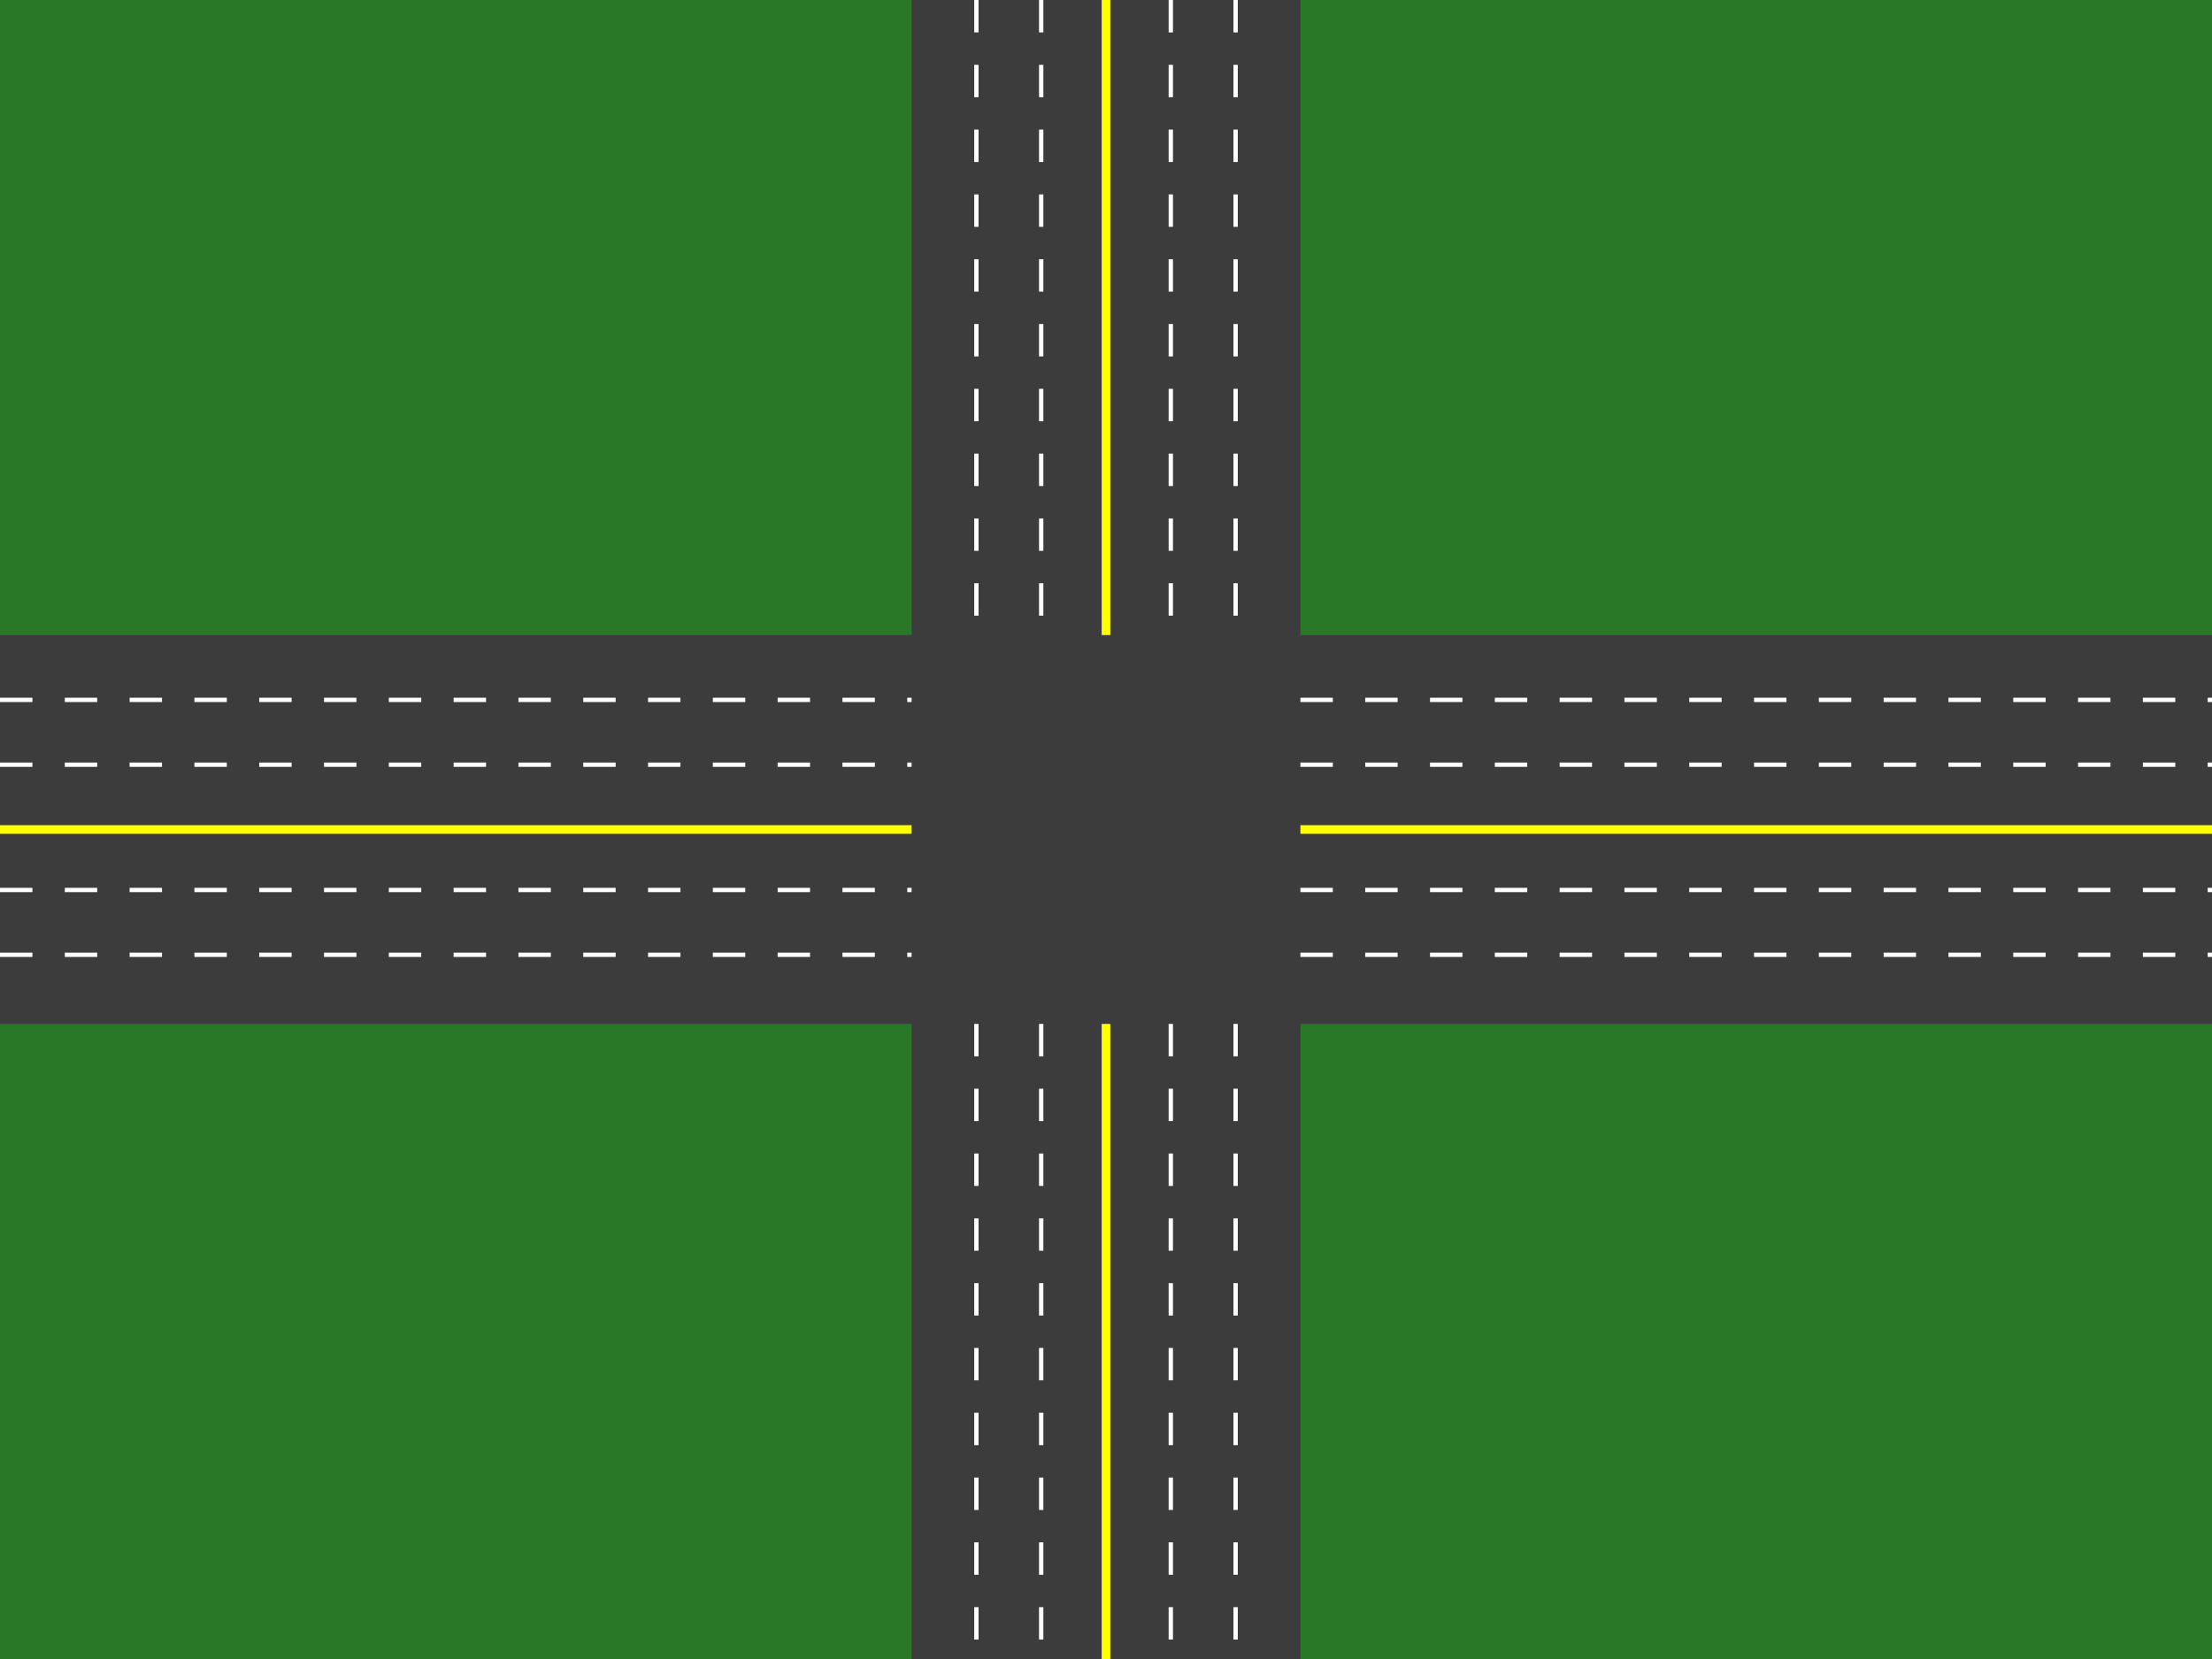 <svg width="1024" height="768" xmlns="http://www.w3.org/2000/svg">
    <!-- Grass Background -->
    <rect width="100%" height="100%" fill="#287828"/>

    <!-- Road Asphalt -->
    <rect x="422" y="0" width="180" height="768" fill="#3C3C3C"/>
    <rect x="0" y="294" width="1024" height="180" fill="#3C3C3C"/>

    <!-- Center Dividers (Yellow) -->
    <rect x="510" y="0" width="4" height="294" fill="#FFFF00"/>
    <rect x="510" y="474" width="4" height="294" fill="#FFFF00"/>
    <rect x="0" y="382" width="422" height="4" fill="#FFFF00"/>
    <rect x="602" y="382" width="422" height="4" fill="#FFFF00"/>

    <!-- Lane Markings (White, Dashed) -->
    <defs>
        <path id="v_line" d="M0,0 v294" stroke="white" stroke-width="2" stroke-dasharray="15, 15"/>
        <path id="h_line" d="M0,0 h422" stroke="white" stroke-width="2" stroke-dasharray="15, 15"/>
    </defs>
    <use href="#v_line" x="452" y="0"/> <use href="#v_line" x="482" y="0"/>
    <use href="#v_line" x="452" y="474"/> <use href="#v_line" x="482" y="474"/>
    <use href="#v_line" x="542" y="0"/> <use href="#v_line" x="572" y="0"/>
    <use href="#v_line" x="542" y="474"/> <use href="#v_line" x="572" y="474"/>
    <use href="#h_line" x="0" y="324"/> <use href="#h_line" x="0" y="354"/>
    <use href="#h_line" x="602" y="324"/> <use href="#h_line" x="602" y="354"/>
    <use href="#h_line" x="0" y="412"/> <use href="#h_line" x="0" y="442"/>
    <use href="#h_line" x="602" y="412"/> <use href="#h_line" x="602" y="442"/>
</svg>